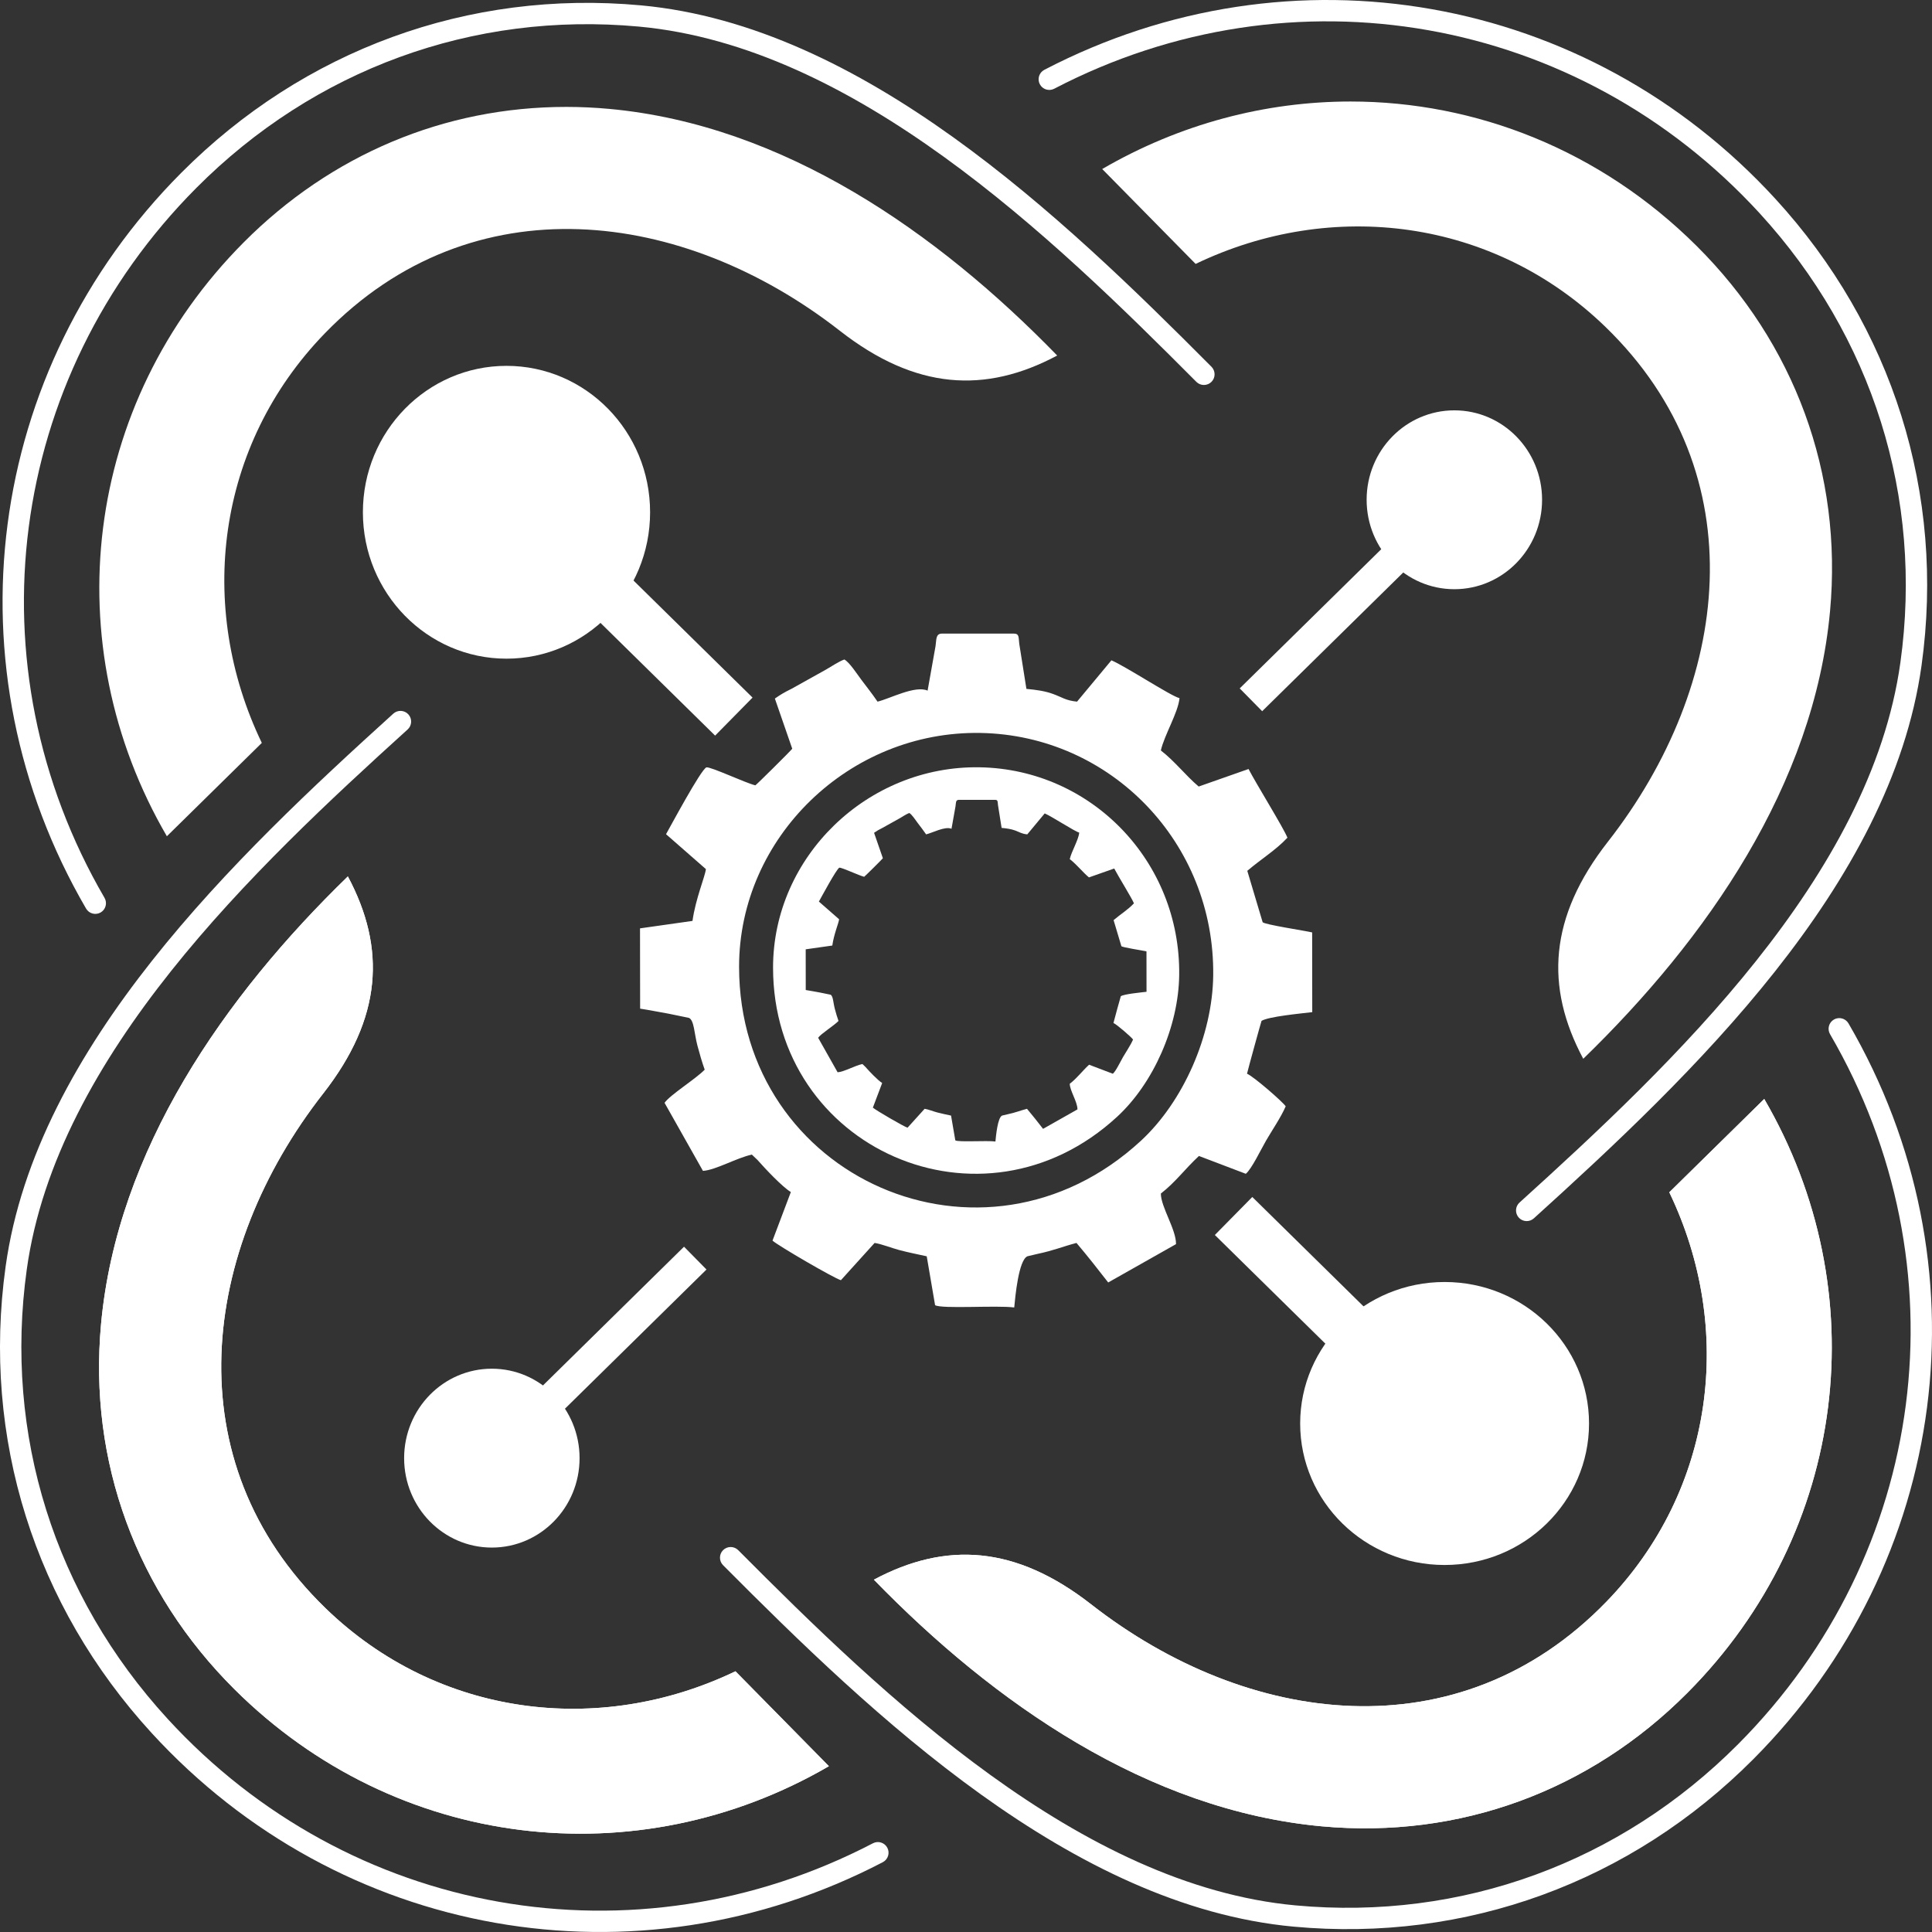 <svg width="137" height="137" viewBox="0 0 137 137" fill="none" xmlns="http://www.w3.org/2000/svg">
<rect x="0" y="0" width="137" height="137" fill="#333333" stroke="none"/>
<path fill-rule="evenodd" clip-rule="evenodd" d="M6.104 64.429C-3.823 47.375 -1.068 26.235 12.853 12.255C21.522 3.55 33.204 -0.75 45.452 0.38C61.191 1.832 75.296 15.344 85.908 26.009C86.201 26.305 86.201 26.786 85.905 27.079C85.609 27.373 85.128 27.372 84.834 27.077C74.534 16.725 60.595 3.296 45.313 1.886C33.514 0.798 22.276 4.937 13.927 13.322C0.49 26.816 -2.169 47.207 7.412 63.668C7.622 64.028 7.499 64.493 7.139 64.703C6.778 64.912 6.314 64.79 6.104 64.429Z" fill="white"/>
<path fill-rule="evenodd" clip-rule="evenodd" d="M131.078 72.57C141.005 89.624 138.25 110.764 124.329 124.745C115.66 133.45 103.978 137.75 91.73 136.62C75.99 135.168 61.886 121.656 51.274 110.99C50.98 110.694 50.981 110.214 51.277 109.92C51.573 109.627 52.054 109.627 52.348 109.923C62.647 120.275 76.587 133.703 91.869 135.113C103.668 136.202 114.905 132.063 123.255 123.678C136.692 110.184 139.351 89.793 129.769 73.332C129.56 72.971 129.682 72.507 130.043 72.297C130.403 72.088 130.868 72.21 131.078 72.57Z" fill="white"/>
<path fill-rule="evenodd" clip-rule="evenodd" d="M74.055 4.951C91.562 -4.17 112.565 -0.442 125.896 14.102C134.196 23.158 137.954 35.019 136.258 47.194C134.079 62.839 119.919 76.294 108.767 86.394C108.458 86.674 107.978 86.651 107.698 86.342C107.418 86.033 107.441 85.553 107.751 85.273C118.574 75.471 132.642 62.176 134.758 46.985C136.392 35.257 132.775 23.848 124.779 15.124C111.912 1.086 91.654 -2.512 74.756 6.292C74.386 6.485 73.927 6.341 73.734 5.972C73.541 5.602 73.685 5.144 74.055 4.951Z" fill="white"/>
<path fill-rule="evenodd" clip-rule="evenodd" d="M62.602 132.049C45.096 141.17 24.092 137.442 10.761 122.898C2.461 113.842 -1.297 101.981 0.399 89.806C2.578 74.161 16.738 60.706 27.89 50.605C28.199 50.326 28.679 50.349 28.959 50.658C29.239 50.967 29.216 51.447 28.906 51.727C18.083 61.529 4.015 74.824 1.899 90.015C0.265 101.743 3.882 113.152 11.878 121.876C24.744 135.914 45.003 139.512 61.901 130.708C62.271 130.515 62.73 130.659 62.922 131.028C63.116 131.398 62.972 131.856 62.602 132.049Z" fill="white"/>
<path fill-rule="evenodd" clip-rule="evenodd" d="M40.187 7.581H40.139C31.511 7.581 23.473 10.968 17.287 17.181C5.868 28.648 3.914 45.695 11.833 59.3C14.077 57.092 16.321 54.886 18.565 52.68C13.918 43.014 15.335 31.576 23.035 23.637C33.498 12.851 48.459 14.79 59.564 23.463C64.917 27.644 69.862 27.934 74.967 25.211C66.45 16.449 55.556 8.863 43.216 7.723C42.2 7.629 41.189 7.582 40.187 7.581Z" fill="white"/>
<path fill-rule="evenodd" clip-rule="evenodd" d="M118.372 84.547C123.018 94.214 121.601 105.653 113.901 113.591C103.437 124.376 88.478 122.438 77.373 113.765C72.019 109.584 67.075 109.293 61.968 112.016C70.486 120.779 81.379 128.365 93.719 129.505C103.5 130.408 112.732 126.993 119.648 120.048C131.068 108.582 133.023 91.533 125.104 77.929C122.86 80.135 120.615 82.341 118.372 84.547Z" fill="white"/>
<path fill-rule="evenodd" clip-rule="evenodd" d="M118.372 84.547C123.018 94.214 121.601 105.653 113.901 113.591C103.437 124.376 88.478 122.438 77.373 113.765C72.019 109.584 67.075 109.293 61.968 112.016C70.486 120.779 81.379 128.365 93.719 129.505C103.5 130.408 112.732 126.993 119.648 120.048C131.068 108.582 133.023 91.533 125.104 77.929C122.86 80.135 120.615 82.341 118.372 84.547Z" fill="white"/>
<path fill-rule="evenodd" clip-rule="evenodd" d="M78.159 11.986C80.367 14.229 82.575 16.471 84.783 18.714C94.455 14.07 105.901 15.486 113.845 23.181C124.638 33.637 122.698 48.588 114.019 59.686C109.835 65.036 109.545 69.978 112.27 75.08C121.038 66.568 128.629 55.681 129.769 43.349C130.672 33.573 127.255 24.348 120.305 17.436C113.472 10.64 104.656 7.199 95.769 7.198C89.733 7.198 83.665 8.785 78.159 11.986Z" fill="white"/>
<path fill-rule="evenodd" clip-rule="evenodd" d="M7.167 93.878C6.264 103.652 9.68 112.877 16.629 119.79C28.102 131.202 45.163 133.156 58.777 125.242C56.569 122.999 54.361 120.756 52.153 118.513C42.481 123.158 31.036 121.743 23.091 114.048C12.298 103.592 14.238 88.64 22.917 77.542C27.101 72.192 27.391 67.251 24.667 62.148C15.899 70.659 8.307 81.546 7.167 93.878Z" fill="white"/>
<path fill-rule="evenodd" clip-rule="evenodd" d="M7.167 93.878C6.264 103.652 9.68 112.877 16.629 119.79C28.102 131.202 45.163 133.156 58.777 125.242C56.569 122.999 54.361 120.756 52.153 118.513C42.481 123.158 31.036 121.743 23.091 114.048C12.298 103.592 14.238 88.64 22.917 77.542C27.101 72.192 27.391 67.251 24.667 62.148C15.899 70.659 8.307 81.546 7.167 93.878Z" fill="white"/>
<path fill-rule="evenodd" clip-rule="evenodd" d="M37.051 33.426L53.364 49.467L50.71 52.163L34.396 36.123L37.051 33.426Z" fill="white"/>
<path fill-rule="evenodd" clip-rule="evenodd" d="M104.736 35.452L89.502 50.432L87.909 48.815L103.143 33.834L104.736 35.452Z" fill="white"/>
<path fill-rule="evenodd" clip-rule="evenodd" d="M102.46 103.616L86.146 87.575L88.801 84.879L105.114 100.92L102.46 103.616Z" fill="white"/>
<path fill-rule="evenodd" clip-rule="evenodd" d="M33.272 103.386L48.505 88.405L50.098 90.023L34.864 105.004L33.272 103.386Z" fill="white"/>
<path fill-rule="evenodd" clip-rule="evenodd" d="M54.818 68.612C54.818 60.756 61.518 54.269 69.483 54.41C77.39 54.55 83.717 61.076 83.618 69.142C83.572 72.801 81.79 76.817 79.217 79.19C69.651 88.013 54.818 81.459 54.818 68.612ZM62.606 60.859C62.532 60.953 61.348 62.128 61.279 62.174C60.918 62.087 59.69 61.506 59.521 61.528C59.325 61.594 58.184 63.732 58.068 63.931L59.502 65.186C59.474 65.449 59.128 66.257 59.02 67.049L57.133 67.317L57.136 70.203C57.473 70.254 57.861 70.333 58.158 70.384L58.888 70.534C59.08 70.61 59.082 71.097 59.197 71.533C59.279 71.843 59.364 72.132 59.459 72.397C59.153 72.719 58.216 73.301 58.015 73.589L59.396 76.036C59.852 76.008 60.612 75.565 61.154 75.451L61.357 75.644C61.632 75.957 62.246 76.609 62.556 76.797L61.896 78.543C62.115 78.736 64.107 79.896 64.355 79.966L65.567 78.626C65.813 78.662 66.195 78.815 66.463 78.885C66.804 78.974 67.08 79.028 67.44 79.107L67.742 80.864C67.984 81.006 69.961 80.863 70.587 80.946C70.624 80.555 70.745 79.232 71.064 79.105L71.418 79.022C72.032 78.891 72.312 78.761 72.825 78.626C73.218 79.09 73.607 79.586 73.965 80.048L76.403 78.669C76.413 78.148 75.858 77.332 75.858 76.851C76.395 76.434 76.706 75.985 77.228 75.5L78.912 76.14C79.12 75.972 79.455 75.269 79.639 74.95C79.837 74.606 80.181 74.103 80.346 73.714C80.237 73.55 79.189 72.637 78.956 72.542C78.987 72.398 79.465 70.667 79.478 70.642C79.733 70.485 80.88 70.379 81.301 70.329L81.298 67.463C81.052 67.402 79.546 67.177 79.517 67.091L78.966 65.248C79.449 64.834 79.989 64.506 80.409 64.056C80.27 63.706 79.304 62.149 79.01 61.587L77.218 62.218C76.741 61.814 76.37 61.319 75.858 60.92C75.981 60.372 76.482 59.555 76.529 59.039C76.246 58.983 74.586 57.892 74.081 57.68L72.845 59.166C72.437 59.125 72.321 59.012 71.974 58.887C71.693 58.785 71.383 58.741 71.025 58.707L70.768 57.086C70.738 56.857 70.776 56.718 70.567 56.718H67.993C67.756 56.718 67.794 56.934 67.757 57.172L67.472 58.77C67.026 58.568 66.105 59.065 65.672 59.166C65.486 58.89 65.297 58.655 65.085 58.371C64.931 58.166 64.661 57.75 64.479 57.65C64.297 57.713 64.005 57.904 63.825 58.01L62.577 58.706C62.314 58.835 62.185 58.913 61.981 59.055L62.606 60.859Z" fill="white"/>
<path fill-rule="evenodd" clip-rule="evenodd" d="M92.196 100.942C92.196 106.483 96.781 110.975 102.438 110.975C108.095 110.975 112.68 106.483 112.68 100.942C112.68 95.401 108.095 90.908 102.438 90.908C96.781 90.908 92.196 95.401 92.196 100.942Z" fill="white"/>
<path fill-rule="evenodd" clip-rule="evenodd" d="M96.909 35.439C96.909 38.942 99.694 41.781 103.13 41.781C106.565 41.781 109.35 38.942 109.35 35.439C109.35 31.936 106.565 29.098 103.13 29.098C99.694 29.098 96.909 31.936 96.909 35.439Z" fill="white"/>
<path fill-rule="evenodd" clip-rule="evenodd" d="M28.657 103.399C28.657 106.902 31.442 109.74 34.877 109.74C38.313 109.74 41.098 106.902 41.098 103.399C41.098 99.896 38.313 97.056 34.877 97.056C31.442 97.056 28.657 99.896 28.657 103.399Z" fill="white"/>
<path fill-rule="evenodd" clip-rule="evenodd" d="M25.733 36.325C25.733 42.059 30.292 46.707 35.916 46.707C41.54 46.707 46.099 42.059 46.099 36.325C46.099 30.591 41.54 25.943 35.916 25.943C30.292 25.943 25.733 30.591 25.733 36.325Z" fill="white"/>
<path fill-rule="evenodd" clip-rule="evenodd" d="M52.409 68.554C52.409 59.383 60.231 51.81 69.529 51.974C78.76 52.138 86.146 59.756 86.03 69.173C85.977 73.444 83.897 78.132 80.893 80.903C69.726 91.202 52.409 83.551 52.409 68.554ZM56.179 53.093C56.033 53.28 53.698 55.596 53.562 55.689C52.851 55.517 50.427 54.37 50.095 54.414C49.708 54.544 47.458 58.761 47.229 59.154L50.056 61.629C50.001 62.148 49.32 63.74 49.105 65.303L45.384 65.831L45.392 71.524C46.055 71.624 46.819 71.781 47.407 71.881L48.846 72.177C49.225 72.327 49.228 73.287 49.456 74.148C49.618 74.758 49.785 75.33 49.971 75.85C49.368 76.486 47.52 77.634 47.124 78.202L49.847 83.028C50.748 82.973 52.246 82.1 53.315 81.874L53.716 82.256C54.258 82.873 55.468 84.159 56.08 84.529L54.779 87.974C55.211 88.355 59.14 90.641 59.629 90.78L62.019 88.138C62.505 88.209 63.257 88.51 63.787 88.648C64.46 88.823 65.004 88.929 65.715 89.085L66.308 92.552C66.787 92.832 70.686 92.55 71.92 92.714C71.993 91.941 72.232 89.332 72.862 89.082L73.56 88.918C74.77 88.66 75.323 88.404 76.334 88.138C77.109 89.052 77.878 90.031 78.584 90.941L83.392 88.223C83.411 87.195 82.317 85.585 82.317 84.636C83.375 83.813 83.99 82.928 85.018 81.971L88.341 83.235C88.751 82.901 89.412 81.516 89.775 80.887C90.165 80.209 90.843 79.216 91.17 78.449C90.956 78.125 88.885 76.325 88.427 76.138C88.489 75.853 89.431 72.44 89.457 72.391C89.959 72.082 92.223 71.872 93.053 71.772L93.046 66.119C92.561 66 89.592 65.555 89.533 65.387L88.447 61.752C89.399 60.935 90.466 60.288 91.293 59.402C91.02 58.709 89.112 55.639 88.535 54.531L85 55.774C84.059 54.976 83.328 54.001 82.317 53.215C82.559 52.133 83.548 50.523 83.64 49.504C83.082 49.395 79.809 47.243 78.811 46.824L76.374 49.754C75.57 49.675 75.341 49.452 74.657 49.204C74.102 49.002 73.491 48.915 72.784 48.85L72.277 45.652C72.219 45.2 72.295 44.928 71.88 44.928H66.805C66.337 44.928 66.412 45.353 66.339 45.822L65.777 48.974C64.897 48.575 63.081 49.556 62.226 49.754C61.859 49.21 61.487 48.747 61.067 48.187C60.765 47.782 60.234 46.961 59.874 46.765C59.515 46.889 58.939 47.265 58.584 47.474L56.121 48.847C55.603 49.103 55.349 49.255 54.947 49.536L56.179 53.093Z" fill="white"/>
</svg>
